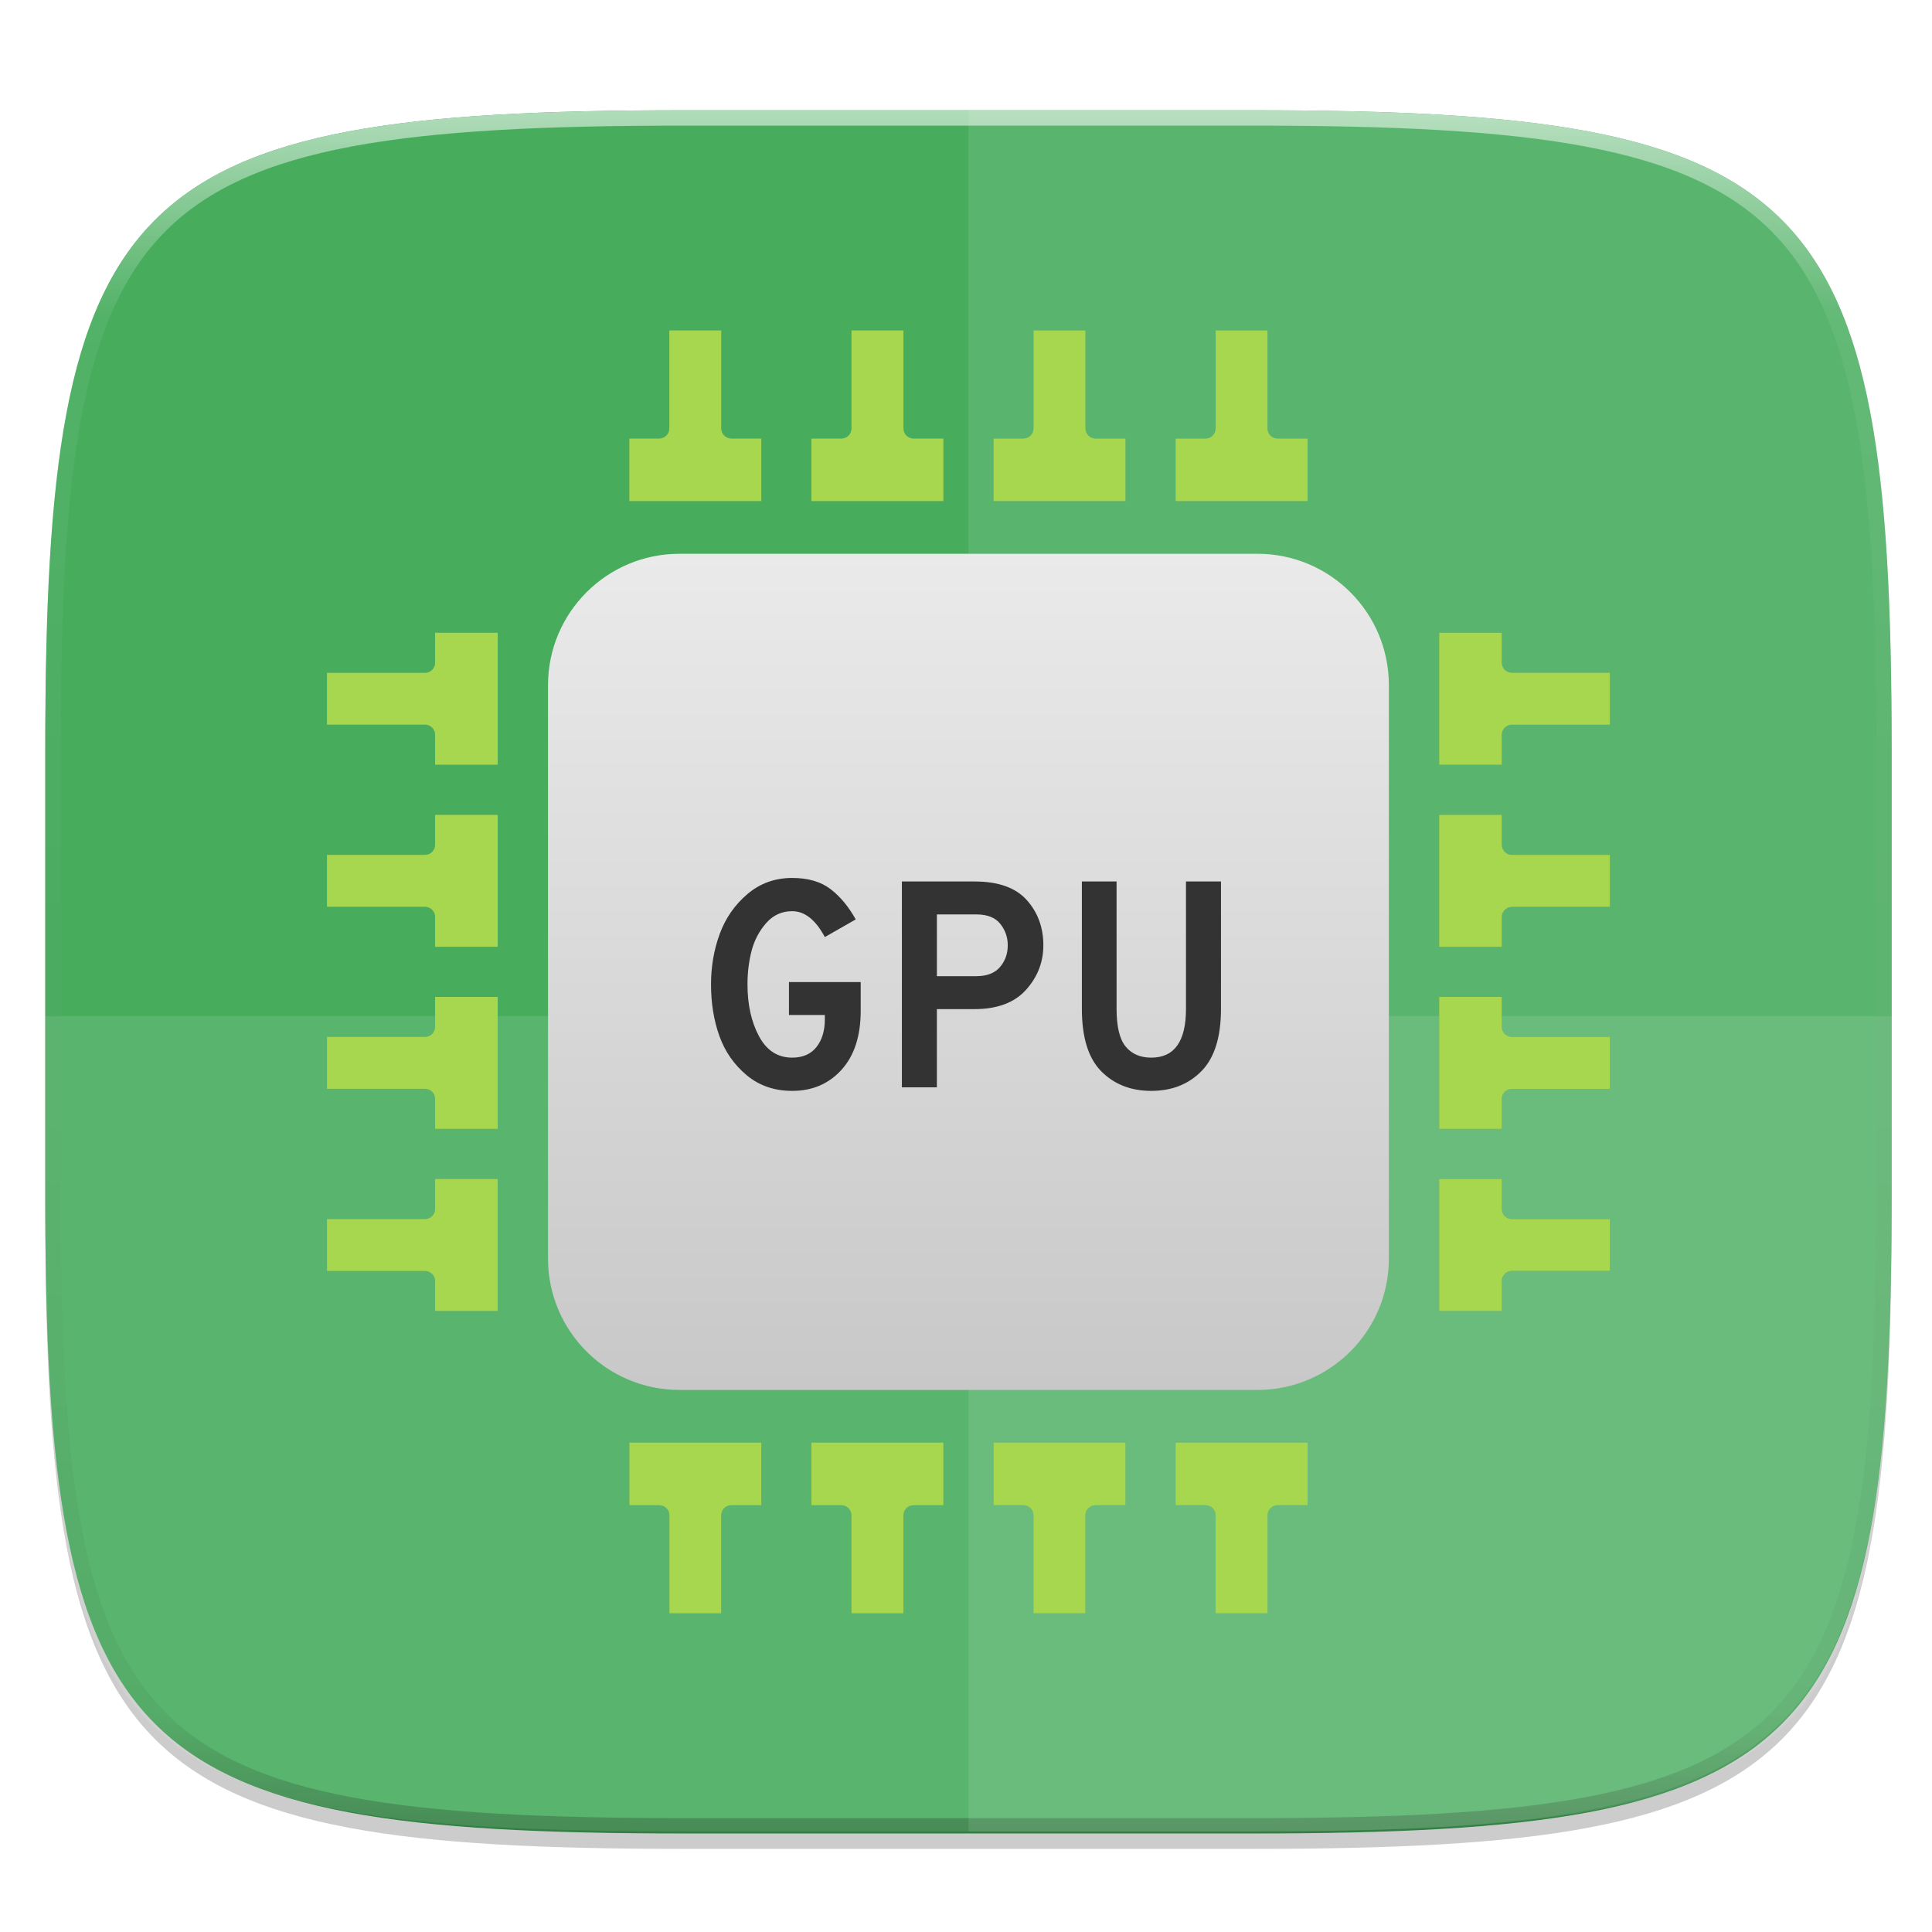 <?xml version="1.0" encoding="UTF-8" standalone="no"?>
<!-- Generator: Gravit.io -->

<svg
   xmlns:dc="http://purl.org/dc/elements/1.1/"
   xmlns:cc="http://creativecommons.org/ns#"
   xmlns:rdf="http://www.w3.org/1999/02/22-rdf-syntax-ns#"
   xmlns:svg="http://www.w3.org/2000/svg"
   xmlns="http://www.w3.org/2000/svg"
   xmlns:sodipodi="http://sodipodi.sourceforge.net/DTD/sodipodi-0.dtd"
   xmlns:inkscape="http://www.inkscape.org/namespaces/inkscape"
   style="isolation:isolate"
   viewBox="0 0 256 256"
   width="256"
   height="256"
   version="1.1"
   id="svg177"
   sodipodi:docname="deepin-graphics-driver-manager.svg"
   inkscape:version="0.92.2pre0 (973e216, 2017-07-25)">
  <sodipodi:namedview
     pagecolor="#ffffff"
     bordercolor="#666666"
     borderopacity="1"
     objecttolerance="10"
     gridtolerance="10"
     guidetolerance="10"
     inkscape:pageopacity="0"
     inkscape:pageshadow="2"
     inkscape:window-width="1920"
     inkscape:window-height="1009"
     id="namedview179"
     showgrid="false"
     inkscape:zoom="0.921875"
     inkscape:cx="128"
     inkscape:cy="128"
     inkscape:window-x="0"
     inkscape:window-y="0"
     inkscape:window-maximized="1"
     inkscape:current-layer="g175" />
  <defs
     id="defs5">
    <clipPath
       id="_clipPath_GeFkjcdUMfktexKzNw69jbebFs4iRFpd">
      <rect
         width="256"
         height="256"
         id="rect2" />
    </clipPath>
  </defs>
  <g
     clip-path="url(#_clipPath_GeFkjcdUMfktexKzNw69jbebFs4iRFpd)"
     id="g175">
    <g
       id="deepin-graphics-driver-manager">
      <defs
         id="defs12">
        <filter
           id="HhzSPuAhLaPzYuyA5aefBO5JbwsbEEsz"
           x="-200%"
           y="-200%"
           width="400%"
           height="400%">
          <feGaussianBlur
             stdDeviation="1.16"
             id="feGaussianBlur9" />
        </filter>
      </defs>
      <g
         opacity="0.1"
         filter="url(#HhzSPuAhLaPzYuyA5aefBO5JbwsbEEsz)"
         id="g16">
        <path
           d=" M 166.009 14.609 C 240.065 14.609 250.648 25.166 250.648 99.152 L 250.648 158.403 C 250.648 232.39 240.065 242.947 166.009 242.947 L 90.639 242.947 C 16.584 242.947 6 232.39 6 158.403 L 6 99.152 C 6 25.166 16.584 14.609 90.639 14.609 L 166.009 14.609 Z "
           fill="rgb(0,0,0)"
           id="path14" />
      </g>
      <defs
         id="defs21">
        <filter
           id="YbvsyflaWoi6wtoJUkjqAVCFqZu46Fd0"
           x="-200%"
           y="-200%"
           width="400%"
           height="400%">
          <feGaussianBlur
             stdDeviation="2.32"
             id="feGaussianBlur18" />
        </filter>
      </defs>
      <g
         opacity="0.2"
         filter="url(#YbvsyflaWoi6wtoJUkjqAVCFqZu46Fd0)"
         id="g25">
        <path
           d=" M 166.009 16.647 C 240.065 16.647 250.648 27.205 250.648 101.191 L 250.648 160.442 C 250.648 234.428 240.065 244.986 166.009 244.986 L 90.639 244.986 C 16.584 244.986 6 234.428 6 160.442 L 6 101.191 C 6 27.205 16.584 16.647 90.639 16.647 L 166.009 16.647 Z "
           fill="rgb(0,0,0)"
           id="path23" />
      </g>
      <path
         d=" M 166.009 14.609 C 240.065 14.609 250.648 25.166 250.648 99.152 L 250.648 158.403 C 250.648 232.39 240.065 242.947 166.009 242.947 L 90.639 242.947 C 16.584 242.947 6 232.39 6 158.403 L 6 99.152 C 6 25.166 16.584 14.609 90.639 14.609 L 166.009 14.609 Z "
         fill="rgb(71,173,93)"
         id="path27" />
      <clipPath
         id="_clipPath_trbDlLDenXnjVWhQVjqkgF0az7drbZjP">
        <path
           d=" M 166.009 14.609 C 240.065 14.609 250.648 25.166 250.648 99.152 L 250.648 158.403 C 250.648 232.39 240.065 242.947 166.009 242.947 L 90.639 242.947 C 16.584 242.947 6 232.39 6 158.403 L 6 99.152 C 6 25.166 16.584 14.609 90.639 14.609 L 166.009 14.609 Z "
           fill="rgb(255,255,255)"
           id="path29" />
      </clipPath>
      <g
         clip-path="url(#_clipPath_trbDlLDenXnjVWhQVjqkgF0az7drbZjP)"
         id="g45">
        <g
           opacity="0.6"
           id="g43">
          <linearGradient
             id="_lgradient_29"
             x1="51.667%"
             y1="0%"
             x2="51.667%"
             y2="100%">
            <stop
               offset="0%"
               stop-opacity="1"
               style="stop-color:rgb(255,255,255)"
               id="stop32" />
            <stop
               offset="12.5%"
               stop-opacity="0.098"
               style="stop-color:rgb(255,255,255)"
               id="stop34" />
            <stop
               offset="92.5%"
               stop-opacity="0.098"
               style="stop-color:rgb(0,0,0)"
               id="stop36" />
            <stop
               offset="100%"
               stop-opacity="0.498"
               style="stop-color:rgb(0,0,0)"
               id="stop38" />
          </linearGradient>
          <path
             d=" M 166.009 14.609 C 240.065 14.609 250.648 25.166 250.648 99.152 L 250.648 158.403 C 250.648 232.39 240.065 242.947 166.009 242.947 L 90.639 242.947 C 16.584 242.947 6 232.39 6 158.403 L 6 99.152 C 6 25.166 16.584 14.609 90.639 14.609 L 166.009 14.609 Z "
             fill="none"
             vector-effect="non-scaling-stroke"
             stroke-width="4.077"
             stroke="url(#_lgradient_29)"
             stroke-linejoin="round"
             stroke-linecap="round"
             stroke-miterlimit="4"
             id="path41" />
        </g>
      </g>
      <g
         id="g961">
        <g
           opacity="0.1"
           id="g49">
          <path
             d=" M 128.324 14.333 L 128.324 242.672 L 166.009 242.672 C 240.065 242.672 250.648 232.114 250.648 158.128 L 250.648 98.877 C 250.648 24.891 240.065 14.333 166.009 14.333 L 128.324 14.333 Z "
             fill="rgb(255,255,255)"
             id="path47" />
        </g>
        <g
           opacity="0.1"
           id="g53">
          <path
             d=" M 90.639 242.672 C 16.584 242.672 6 232.682 6 162.67 L 6 134.636 L 250.648 134.636 L 250.648 162.67 C 250.648 232.682 240.065 242.672 166.009 242.672 L 90.639 242.672 Z "
             fill="rgb(255,255,255)"
             id="path51" />
        </g>
        <g
           id="g1719"
           style="opacity:0.5;"
           filter="url(#X1wE4poIpFHnZgMxUTyUo3P5Ui6PRscd)">
          <g
             opacity="0.5"
             id="g57">
            <path
               d=" M 132.701 124.568 C 132.701 123.644 132.423 122.913 131.848 122.338 C 131.274 121.781 130.49 121.503 129.48 121.503 L 125.387 121.503 L 125.387 127.614 L 129.48 127.614 C 130.49 127.614 131.273 127.335 131.848 126.778 C 132.423 126.238 132.701 125.49 132.701 124.568 Z "
               fill="rgb(55,65,73)"
               id="path55" />
          </g>
          <path
             d=" M 166.622 73.38 L 90.028 73.38 C 80.412 73.38 72.615 81.177 72.615 90.791 L 72.615 166.763 C 72.615 176.38 80.412 184.174 90.028 184.174 L 166.622 184.174 C 176.238 184.174 184.033 176.38 184.033 166.763 L 184.033 90.791 C 184.033 81.177 176.238 73.38 166.622 73.38 L 166.622 73.38 Z "
             fill="none"
             id="path59" />
          <g
             opacity="0.5"
             id="g63">
            <path
               d=" M 83.387 66.352 L 83.387 66.405 L 84.355 66.405 L 99.913 66.405 L 100.879 66.405 L 100.879 65.438 L 100.879 59.074 L 100.879 58.107 L 99.913 58.107 L 96.915 58.107 C 96.174 58.107 95.574 57.507 95.574 56.766 L 95.574 44.744 L 95.574 43.778 L 94.606 43.778 L 89.654 43.778 L 88.687 43.778 L 88.687 44.744 L 88.687 56.766 C 88.687 57.506 88.086 58.107 87.347 58.107 L 84.355 58.107 L 83.387 58.107 L 83.387 59.074 L 83.387 65.437 L 83.387 66.349 L 83.387 66.352 L 83.387 66.352 Z "
               fill="rgb(55,65,73)"
               id="path61" />
          </g>
          <g
             opacity="0.5"
             id="g67">
            <path
               d=" M 124.04 66.405 L 125.008 66.405 L 125.008 65.438 L 125.008 59.074 L 125.008 58.107 L 124.04 58.107 L 121.052 58.107 C 120.312 58.107 119.712 57.507 119.712 56.766 L 119.712 44.744 L 119.712 43.778 L 118.745 43.778 L 113.791 43.778 L 112.824 43.778 L 112.824 44.744 L 112.824 56.766 C 112.824 57.506 112.224 58.107 111.484 58.107 L 108.481 58.107 L 107.514 58.107 L 107.514 59.074 L 107.514 65.437 L 107.514 66.405 L 108.481 66.405 L 124.04 66.405 L 124.04 66.405 Z "
               fill="rgb(55,65,73)"
               id="path65" />
          </g>
          <g
             opacity="0.5"
             id="g71">
            <path
               d=" M 131.642 66.352 L 131.642 66.405 L 132.608 66.405 L 148.167 66.405 L 149.134 66.405 L 149.134 65.438 L 149.134 59.074 L 149.134 58.107 L 148.167 58.107 L 145.169 58.107 C 144.43 58.107 143.83 57.507 143.83 56.766 L 143.83 44.744 L 143.83 43.778 L 142.862 43.778 L 137.91 43.778 L 136.943 43.778 L 136.943 44.744 L 136.943 56.766 C 136.943 57.506 136.342 58.107 135.602 58.107 L 132.608 58.107 L 131.642 58.107 L 131.642 59.074 L 131.642 65.437 L 131.642 66.349 L 131.642 66.352 L 131.642 66.352 Z "
               fill="rgb(55,65,73)"
               id="path69" />
          </g>
          <g
             opacity="0.5"
             id="g75">
            <path
               d=" M 172.294 66.405 L 173.261 66.405 L 173.261 65.438 L 173.261 59.074 L 173.261 58.107 L 172.294 58.107 L 169.289 58.107 C 168.548 58.107 167.948 57.507 167.948 56.766 L 167.948 44.744 L 167.948 43.778 L 166.982 43.778 L 162.048 43.778 L 161.08 43.778 L 161.08 44.744 L 161.08 56.766 C 161.08 57.506 160.48 58.107 159.741 58.107 L 156.737 58.107 L 155.77 58.107 L 155.77 59.074 L 155.77 65.437 L 155.77 66.405 L 156.737 66.405 L 172.294 66.405 L 172.294 66.405 Z "
               fill="rgb(55,65,73)"
               id="path73" />
          </g>
          <g
             opacity="0.5"
             id="g79">
            <path
               d=" M 156.736 191.149 L 155.769 191.149 L 155.769 192.117 L 155.769 198.481 L 155.769 199.449 L 156.736 199.449 L 159.735 199.449 C 160.474 199.449 161.074 200.048 161.074 200.788 L 161.074 212.81 L 161.074 213.778 L 162.042 213.778 L 166.995 213.778 L 167.961 213.778 L 167.961 212.81 L 167.961 200.789 C 167.961 200.048 168.562 199.449 169.302 199.449 L 172.293 199.449 L 173.202 199.449 L 173.207 199.449 L 173.207 199.449 L 173.261 199.449 L 173.261 198.481 L 173.261 192.117 L 173.261 191.15 L 172.293 191.15 L 156.736 191.15 L 156.736 191.149 Z "
               fill="rgb(55,65,73)"
               id="path77" />
          </g>
          <g
             opacity="0.5"
             id="g83">
            <path
               d=" M 132.608 191.149 L 131.642 191.149 L 131.642 192.117 L 131.642 198.481 L 131.642 199.393 L 131.642 199.395 L 131.642 199.395 L 131.642 199.449 L 132.608 199.449 L 135.596 199.449 C 136.337 199.449 136.937 200.048 136.937 200.788 L 136.937 212.81 L 136.937 213.778 L 137.904 213.778 L 142.857 213.778 L 143.824 213.778 L 143.824 212.81 L 143.824 200.789 C 143.824 200.048 144.425 199.449 145.164 199.449 L 148.167 199.449 L 149.076 199.449 L 149.081 199.449 L 149.081 199.449 L 149.134 199.449 L 149.134 198.481 L 149.134 192.117 L 149.134 191.15 L 148.167 191.15 L 132.608 191.15 L 132.608 191.149 Z "
               fill="rgb(55,65,73)"
               id="path81" />
          </g>
          <g
             opacity="0.5"
             id="g87">
            <path
               d=" M 108.481 191.149 L 107.514 191.149 L 107.514 192.117 L 107.514 198.481 L 107.514 199.449 L 108.481 199.449 L 111.479 199.449 C 112.219 199.449 112.818 200.048 112.818 200.788 L 112.818 212.81 L 112.818 213.778 L 113.786 213.778 L 118.739 213.778 L 119.707 213.778 L 119.707 212.81 L 119.707 200.789 C 119.707 200.048 120.306 199.449 121.046 199.449 L 124.04 199.449 L 124.949 199.449 L 124.954 199.449 L 124.954 199.449 L 125.007 199.449 L 125.007 198.481 L 125.007 192.117 L 125.007 191.15 L 124.04 191.15 L 108.481 191.15 L 108.481 191.149 Z "
               fill="rgb(55,65,73)"
               id="path85" />
          </g>
          <g
             opacity="0.5"
             id="g91">
            <path
               d=" M 84.355 191.149 L 83.387 191.149 L 83.387 192.117 L 83.387 198.481 L 83.387 199.393 L 83.387 199.395 L 83.387 199.395 L 83.387 199.449 L 84.355 199.449 L 87.359 199.449 C 88.1 199.449 88.701 200.048 88.701 200.788 L 88.701 212.81 L 88.701 213.722 L 88.701 213.724 L 88.701 213.724 L 88.701 213.778 L 89.668 213.778 L 94.6 213.778 L 95.568 213.778 L 95.568 212.81 L 95.568 200.789 C 95.568 200.048 96.168 199.449 96.908 199.449 L 99.913 199.449 L 100.82 199.449 L 100.827 199.449 L 100.827 199.449 L 100.879 199.449 L 100.879 198.481 L 100.879 192.117 L 100.879 191.15 L 99.913 191.15 L 84.355 191.15 L 84.355 191.149 Z "
               fill="rgb(55,65,73)"
               id="path89" />
          </g>
          <g
             opacity="0.5"
             id="g95">
            <path
               d=" M 212.357 89.139 L 200.336 89.139 C 199.596 89.139 198.995 88.54 198.995 87.799 L 198.995 84.809 L 198.995 83.841 L 198.029 83.841 L 191.663 83.841 L 190.697 83.841 L 190.697 84.809 L 190.697 100.367 L 190.697 101.335 L 191.663 101.335 L 198.029 101.335 L 198.995 101.335 L 198.995 100.367 L 198.995 97.367 C 198.995 96.627 199.596 96.028 200.336 96.028 L 212.357 96.028 L 213.268 96.028 L 213.271 96.028 L 213.271 96.028 L 213.324 96.028 L 213.324 95.06 L 213.324 90.107 L 213.324 89.139 L 212.357 89.139 L 212.357 89.139 Z "
               fill="rgb(55,65,73)"
               id="path93" />
          </g>
          <g
             opacity="0.5"
             id="g99">
            <path
               d=" M 200.336 113.278 C 199.595 113.278 198.995 112.677 198.995 111.936 L 198.995 108.935 L 198.995 107.968 L 198.029 107.968 L 191.663 107.968 L 190.753 107.968 L 190.749 107.968 L 190.749 107.968 L 190.697 107.968 L 190.697 108.935 L 190.697 124.493 L 190.697 125.46 L 191.663 125.46 L 198.029 125.46 L 198.995 125.46 L 198.995 124.493 L 198.995 121.506 C 198.995 120.765 199.595 120.165 200.336 120.165 L 212.356 120.165 L 213.324 120.165 L 213.324 119.197 L 213.324 114.245 L 213.324 113.277 L 212.357 113.277 L 200.336 113.277 L 200.336 113.278 Z "
               fill="rgb(55,65,73)"
               id="path97" />
          </g>
          <g
             opacity="0.5"
             id="g103">
            <path
               d=" M 200.336 137.396 C 199.595 137.396 198.995 136.796 198.995 136.055 L 198.995 133.062 L 198.995 132.094 L 198.029 132.094 L 191.663 132.094 L 190.697 132.094 L 190.697 133.062 L 190.697 148.621 L 190.697 149.588 L 191.663 149.588 L 198.029 149.588 L 198.995 149.588 L 198.995 148.621 L 198.995 145.623 C 198.995 144.883 199.595 144.282 200.336 144.282 L 212.356 144.282 L 213.268 144.282 L 213.271 144.284 L 213.271 144.282 L 213.324 144.282 L 213.324 143.316 L 213.324 138.364 L 213.324 137.397 L 212.357 137.397 L 200.336 137.397 L 200.336 137.396 Z "
               fill="rgb(55,65,73)"
               id="path101" />
          </g>
          <g
             opacity="0.5"
             id="g107">
            <path
               d=" M 200.336 161.533 C 199.595 161.533 198.995 160.934 198.995 160.194 L 198.995 157.19 L 198.995 156.222 L 198.029 156.222 L 191.663 156.222 L 190.697 156.222 L 190.697 157.19 L 190.697 172.747 L 190.697 173.714 L 191.663 173.714 L 198.029 173.714 L 198.995 173.714 L 198.995 172.747 L 198.995 169.742 C 198.995 169.002 199.595 168.401 200.336 168.401 L 212.356 168.401 L 213.324 168.401 L 213.324 167.434 L 213.324 162.502 L 213.324 161.534 L 212.357 161.534 L 200.336 161.534 L 200.336 161.533 Z "
               fill="rgb(55,65,73)"
               id="path105" />
          </g>
          <g
             opacity="0.5"
             id="g111">
            <path
               d=" M 58.621 156.222 L 57.653 156.222 L 57.653 157.19 L 57.653 160.187 C 57.653 160.927 57.053 161.528 56.312 161.528 L 44.292 161.528 L 43.324 161.528 L 43.324 162.496 L 43.324 167.447 L 43.324 168.415 L 44.292 168.415 L 56.312 168.415 C 57.053 168.415 57.653 169.015 57.653 169.756 L 57.653 172.747 L 57.653 173.713 L 58.621 173.713 L 64.985 173.713 L 65.952 173.713 L 65.952 172.747 L 65.952 157.19 L 65.952 156.222 L 64.985 156.222 L 58.621 156.222 Z "
               fill="rgb(55,65,73)"
               id="path109" />
          </g>
          <g
             opacity="0.5"
             id="g115">
            <path
               d=" M 58.621 132.094 L 57.653 132.094 L 57.653 133.062 L 57.653 136.05 C 57.653 136.79 57.053 137.39 56.312 137.39 L 44.292 137.39 L 43.324 137.39 L 43.324 138.357 L 43.324 143.31 L 43.324 144.278 L 44.292 144.278 L 56.312 144.278 C 57.053 144.278 57.653 144.877 57.653 145.618 L 57.653 148.62 L 57.653 149.588 L 58.621 149.588 L 64.985 149.588 L 65.952 149.588 L 65.952 148.62 L 65.952 133.062 L 65.952 132.094 L 64.985 132.094 L 58.621 132.094 Z "
               fill="rgb(55,65,73)"
               id="path113" />
          </g>
          <g
             opacity="0.5"
             id="g119">
            <path
               d=" M 58.621 107.967 L 57.709 107.967 L 57.707 107.967 L 57.707 107.967 L 57.653 107.967 L 57.653 108.935 L 57.653 111.932 C 57.653 112.673 57.053 113.272 56.312 113.272 L 44.292 113.272 L 43.324 113.272 L 43.324 114.239 L 43.324 119.191 L 43.324 120.159 L 44.292 120.159 L 56.312 120.159 C 57.053 120.159 57.653 120.758 57.653 121.499 L 57.653 124.492 L 57.653 125.459 L 58.621 125.459 L 64.985 125.459 L 65.952 125.459 L 65.952 124.492 L 65.952 108.935 L 65.952 107.967 L 64.985 107.967 L 58.621 107.967 L 58.621 107.967 Z "
               fill="rgb(55,65,73)"
               id="path117" />
          </g>
          <g
             opacity="0.5"
             id="g123">
            <path
               d=" M 58.621 83.841 L 57.653 83.841 L 57.653 84.808 L 57.653 87.813 C 57.653 88.554 57.053 89.153 56.312 89.153 L 44.292 89.153 L 43.324 89.153 L 43.324 90.12 L 43.324 95.054 L 43.324 96.022 L 44.292 96.022 L 56.312 96.022 C 57.053 96.022 57.653 96.621 57.653 97.362 L 57.653 100.366 L 57.653 101.334 L 58.621 101.334 L 64.985 101.334 L 65.952 101.334 L 65.952 100.366 L 65.952 84.808 L 65.952 83.84 L 64.985 83.84 L 58.621 83.84 L 58.621 83.841 Z "
               fill="rgb(55,65,73)"
               id="path121" />
          </g>
        </g>
        <defs
           id="defs129">
          <filter
             id="X1wE4poIpFHnZgMxUTyUo3P5Ui6PRscd"
             x="-200%"
             y="-200%"
             width="400%"
             height="400%">
            <feGaussianBlur
               stdDeviation="10.24"
               id="feGaussianBlur126" />
          </filter>
        </defs>
        <g
           id="g1062">
          <linearGradient
             id="_lgradient_30"
             x1="-1140.052%"
             y1="100.175%"
             x2="-1140.052%"
             y2="-0.258%">
            <stop
               offset="0%"
               stop-opacity="1"
               style="stop-color:rgb(200,200,200)"
               id="stop131" />
            <stop
               offset="100%"
               stop-opacity="1"
               style="stop-color:rgb(234,234,234)"
               id="stop133" />
          </linearGradient>
          <path
             d=" M 166.622 73.38 L 90.028 73.38 C 80.412 73.38 72.615 81.177 72.615 90.791 L 72.615 166.763 C 72.615 176.38 80.412 184.174 90.028 184.174 L 166.622 184.174 C 176.238 184.174 184.033 176.38 184.033 166.763 L 184.033 90.791 C 184.033 81.177 176.238 73.38 166.622 73.38 L 166.622 73.38 Z "
             fill="url(#_lgradient_30)"
             id="path136" />
          <path
             d=" M 83.387 66.352 L 83.387 66.405 L 84.355 66.405 L 99.913 66.405 L 100.879 66.405 L 100.879 65.438 L 100.879 59.074 L 100.879 58.107 L 99.913 58.107 L 96.915 58.107 C 96.174 58.107 95.574 57.507 95.574 56.766 L 95.574 44.744 L 95.574 43.778 L 94.606 43.778 L 89.654 43.778 L 88.687 43.778 L 88.687 44.744 L 88.687 56.766 C 88.687 57.506 88.086 58.107 87.347 58.107 L 84.355 58.107 L 83.387 58.107 L 83.387 59.074 L 83.387 65.437 L 83.387 66.349 L 83.387 66.352 L 83.387 66.352 Z "
             fill="rgb(166,215,79)"
             id="path138" />
          <path
             d=" M 124.04 66.405 L 125.008 66.405 L 125.008 65.438 L 125.008 59.074 L 125.008 58.107 L 124.04 58.107 L 121.052 58.107 C 120.312 58.107 119.712 57.507 119.712 56.766 L 119.712 44.744 L 119.712 43.778 L 118.745 43.778 L 113.791 43.778 L 112.824 43.778 L 112.824 44.744 L 112.824 56.766 C 112.824 57.506 112.224 58.107 111.484 58.107 L 108.481 58.107 L 107.514 58.107 L 107.514 59.074 L 107.514 65.437 L 107.514 66.405 L 108.481 66.405 L 124.04 66.405 L 124.04 66.405 Z "
             fill="rgb(166,215,79)"
             id="path140" />
          <path
             d=" M 131.642 66.352 L 131.642 66.405 L 132.608 66.405 L 148.167 66.405 L 149.134 66.405 L 149.134 65.438 L 149.134 59.074 L 149.134 58.107 L 148.167 58.107 L 145.169 58.107 C 144.43 58.107 143.83 57.507 143.83 56.766 L 143.83 44.744 L 143.83 43.778 L 142.862 43.778 L 137.91 43.778 L 136.943 43.778 L 136.943 44.744 L 136.943 56.766 C 136.943 57.506 136.342 58.107 135.602 58.107 L 132.608 58.107 L 131.642 58.107 L 131.642 59.074 L 131.642 65.437 L 131.642 66.349 L 131.642 66.352 L 131.642 66.352 Z "
             fill="rgb(166,215,79)"
             id="path142" />
          <path
             d=" M 172.294 66.405 L 173.261 66.405 L 173.261 65.438 L 173.261 59.074 L 173.261 58.107 L 172.294 58.107 L 169.289 58.107 C 168.548 58.107 167.948 57.507 167.948 56.766 L 167.948 44.744 L 167.948 43.778 L 166.982 43.778 L 162.048 43.778 L 161.08 43.778 L 161.08 44.744 L 161.08 56.766 C 161.08 57.506 160.48 58.107 159.741 58.107 L 156.737 58.107 L 155.77 58.107 L 155.77 59.074 L 155.77 65.437 L 155.77 66.405 L 156.737 66.405 L 172.294 66.405 L 172.294 66.405 Z "
             fill="rgb(166,215,79)"
             id="path144" />
          <path
             d=" M 156.736 191.149 L 155.769 191.149 L 155.769 192.117 L 155.769 198.481 L 155.769 199.449 L 156.736 199.449 L 159.735 199.449 C 160.474 199.449 161.074 200.048 161.074 200.788 L 161.074 212.81 L 161.074 213.778 L 162.042 213.778 L 166.995 213.778 L 167.961 213.778 L 167.961 212.81 L 167.961 200.789 C 167.961 200.048 168.562 199.449 169.302 199.449 L 172.293 199.449 L 173.202 199.449 L 173.207 199.449 L 173.207 199.449 L 173.261 199.449 L 173.261 198.481 L 173.261 192.117 L 173.261 191.15 L 172.293 191.15 L 156.736 191.15 L 156.736 191.149 Z "
             fill="rgb(166,215,79)"
             id="path146" />
          <path
             d=" M 132.608 191.149 L 131.642 191.149 L 131.642 192.117 L 131.642 198.481 L 131.642 199.393 L 131.642 199.395 L 131.642 199.395 L 131.642 199.449 L 132.608 199.449 L 135.596 199.449 C 136.337 199.449 136.937 200.048 136.937 200.788 L 136.937 212.81 L 136.937 213.778 L 137.904 213.778 L 142.857 213.778 L 143.824 213.778 L 143.824 212.81 L 143.824 200.789 C 143.824 200.048 144.425 199.449 145.164 199.449 L 148.167 199.449 L 149.076 199.449 L 149.081 199.449 L 149.081 199.449 L 149.134 199.449 L 149.134 198.481 L 149.134 192.117 L 149.134 191.15 L 148.167 191.15 L 132.608 191.15 L 132.608 191.149 Z "
             fill="rgb(166,215,79)"
             id="path148" />
          <path
             d=" M 108.481 191.149 L 107.514 191.149 L 107.514 192.117 L 107.514 198.481 L 107.514 199.449 L 108.481 199.449 L 111.479 199.449 C 112.219 199.449 112.818 200.048 112.818 200.788 L 112.818 212.81 L 112.818 213.778 L 113.786 213.778 L 118.739 213.778 L 119.707 213.778 L 119.707 212.81 L 119.707 200.789 C 119.707 200.048 120.306 199.449 121.046 199.449 L 124.04 199.449 L 124.949 199.449 L 124.954 199.449 L 124.954 199.449 L 125.007 199.449 L 125.007 198.481 L 125.007 192.117 L 125.007 191.15 L 124.04 191.15 L 108.481 191.15 L 108.481 191.149 Z "
             fill="rgb(166,215,79)"
             id="path150" />
          <path
             d=" M 84.355 191.149 L 83.387 191.149 L 83.387 192.117 L 83.387 198.481 L 83.387 199.393 L 83.387 199.395 L 83.387 199.395 L 83.387 199.449 L 84.355 199.449 L 87.359 199.449 C 88.1 199.449 88.701 200.048 88.701 200.788 L 88.701 212.81 L 88.701 213.722 L 88.701 213.724 L 88.701 213.724 L 88.701 213.778 L 89.668 213.778 L 94.6 213.778 L 95.568 213.778 L 95.568 212.81 L 95.568 200.789 C 95.568 200.048 96.168 199.449 96.908 199.449 L 99.913 199.449 L 100.82 199.449 L 100.827 199.449 L 100.827 199.449 L 100.879 199.449 L 100.879 198.481 L 100.879 192.117 L 100.879 191.15 L 99.913 191.15 L 84.355 191.15 L 84.355 191.149 Z "
             fill="rgb(166,215,79)"
             id="path152" />
          <path
             d=" M 212.357 89.139 L 200.336 89.139 C 199.596 89.139 198.995 88.54 198.995 87.799 L 198.995 84.809 L 198.995 83.841 L 198.029 83.841 L 191.663 83.841 L 190.697 83.841 L 190.697 84.809 L 190.697 100.367 L 190.697 101.335 L 191.663 101.335 L 198.029 101.335 L 198.995 101.335 L 198.995 100.367 L 198.995 97.367 C 198.995 96.627 199.596 96.028 200.336 96.028 L 212.357 96.028 L 213.268 96.028 L 213.271 96.028 L 213.271 96.028 L 213.324 96.028 L 213.324 95.06 L 213.324 90.107 L 213.324 89.139 L 212.357 89.139 L 212.357 89.139 Z "
             fill="rgb(166,215,79)"
             id="path154" />
          <path
             d=" M 200.336 113.278 C 199.595 113.278 198.995 112.677 198.995 111.936 L 198.995 108.935 L 198.995 107.968 L 198.029 107.968 L 191.663 107.968 L 190.753 107.968 L 190.749 107.968 L 190.749 107.968 L 190.697 107.968 L 190.697 108.935 L 190.697 124.493 L 190.697 125.46 L 191.663 125.46 L 198.029 125.46 L 198.995 125.46 L 198.995 124.493 L 198.995 121.506 C 198.995 120.765 199.595 120.165 200.336 120.165 L 212.356 120.165 L 213.324 120.165 L 213.324 119.197 L 213.324 114.245 L 213.324 113.277 L 212.357 113.277 L 200.336 113.277 L 200.336 113.278 Z "
             fill="rgb(166,215,79)"
             id="path156" />
          <path
             d=" M 200.336 137.396 C 199.595 137.396 198.995 136.796 198.995 136.055 L 198.995 133.062 L 198.995 132.094 L 198.029 132.094 L 191.663 132.094 L 190.697 132.094 L 190.697 133.062 L 190.697 148.621 L 190.697 149.588 L 191.663 149.588 L 198.029 149.588 L 198.995 149.588 L 198.995 148.621 L 198.995 145.623 C 198.995 144.883 199.595 144.282 200.336 144.282 L 212.356 144.282 L 213.268 144.282 L 213.271 144.284 L 213.271 144.282 L 213.324 144.282 L 213.324 143.316 L 213.324 138.364 L 213.324 137.397 L 212.357 137.397 L 200.336 137.397 L 200.336 137.396 Z "
             fill="rgb(166,215,79)"
             id="path158" />
          <path
             d=" M 200.336 161.533 C 199.595 161.533 198.995 160.934 198.995 160.194 L 198.995 157.19 L 198.995 156.222 L 198.029 156.222 L 191.663 156.222 L 190.697 156.222 L 190.697 157.19 L 190.697 172.747 L 190.697 173.714 L 191.663 173.714 L 198.029 173.714 L 198.995 173.714 L 198.995 172.747 L 198.995 169.742 C 198.995 169.002 199.595 168.401 200.336 168.401 L 212.356 168.401 L 213.324 168.401 L 213.324 167.434 L 213.324 162.502 L 213.324 161.534 L 212.357 161.534 L 200.336 161.534 L 200.336 161.533 Z "
             fill="rgb(166,215,79)"
             id="path160" />
          <path
             d=" M 58.621 156.222 L 57.653 156.222 L 57.653 157.19 L 57.653 160.187 C 57.653 160.927 57.053 161.528 56.312 161.528 L 44.292 161.528 L 43.324 161.528 L 43.324 162.496 L 43.324 167.447 L 43.324 168.415 L 44.292 168.415 L 56.312 168.415 C 57.053 168.415 57.653 169.015 57.653 169.756 L 57.653 172.747 L 57.653 173.713 L 58.621 173.713 L 64.985 173.713 L 65.952 173.713 L 65.952 172.747 L 65.952 157.19 L 65.952 156.222 L 64.985 156.222 L 58.621 156.222 Z "
             fill="rgb(166,215,79)"
             id="path162" />
          <path
             d=" M 58.621 132.094 L 57.653 132.094 L 57.653 133.062 L 57.653 136.05 C 57.653 136.79 57.053 137.39 56.312 137.39 L 44.292 137.39 L 43.324 137.39 L 43.324 138.357 L 43.324 143.31 L 43.324 144.278 L 44.292 144.278 L 56.312 144.278 C 57.053 144.278 57.653 144.877 57.653 145.618 L 57.653 148.62 L 57.653 149.588 L 58.621 149.588 L 64.985 149.588 L 65.952 149.588 L 65.952 148.62 L 65.952 133.062 L 65.952 132.094 L 64.985 132.094 L 58.621 132.094 Z "
             fill="rgb(166,215,79)"
             id="path164" />
          <path
             d=" M 58.621 107.967 L 57.709 107.967 L 57.707 107.967 L 57.707 107.967 L 57.653 107.967 L 57.653 108.935 L 57.653 111.932 C 57.653 112.673 57.053 113.272 56.312 113.272 L 44.292 113.272 L 43.324 113.272 L 43.324 114.239 L 43.324 119.191 L 43.324 120.159 L 44.292 120.159 L 56.312 120.159 C 57.053 120.159 57.653 120.758 57.653 121.499 L 57.653 124.492 L 57.653 125.459 L 58.621 125.459 L 64.985 125.459 L 65.952 125.459 L 65.952 124.492 L 65.952 108.935 L 65.952 107.967 L 64.985 107.967 L 58.621 107.967 L 58.621 107.967 Z "
             fill="rgb(166,215,79)"
             id="path166" />
          <path
             d=" M 58.621 83.841 L 57.653 83.841 L 57.653 84.808 L 57.653 87.813 C 57.653 88.554 57.053 89.153 56.312 89.153 L 44.292 89.153 L 43.324 89.153 L 43.324 90.12 L 43.324 95.054 L 43.324 96.022 L 44.292 96.022 L 56.312 96.022 C 57.053 96.022 57.653 96.621 57.653 97.362 L 57.653 100.366 L 57.653 101.334 L 58.621 101.334 L 64.985 101.334 L 65.952 101.334 L 65.952 100.366 L 65.952 84.808 L 65.952 83.84 L 64.985 83.84 L 58.621 83.84 L 58.621 83.841 Z "
             fill="rgb(166,215,79)"
             id="path168" />
        </g>
        <path
           d=" M 104.97 144.547 L 104.97 144.547 L 104.97 144.547 Q 101.423 144.547 98.929 142.462 L 98.929 142.462 L 98.929 142.462 Q 96.435 140.377 95.325 137.279 L 95.325 137.279 L 95.325 137.279 Q 94.214 134.181 94.214 130.44 L 94.214 130.44 L 94.214 130.44 Q 94.214 126.894 95.364 123.757 L 95.364 123.757 L 95.364 123.757 Q 96.513 120.62 99.027 118.477 L 99.027 118.477 L 99.027 118.477 Q 101.54 116.333 104.97 116.333 L 104.97 116.333 L 104.97 116.333 Q 108.126 116.333 110.055 117.814 L 110.055 117.814 L 110.055 117.814 Q 111.984 119.295 113.387 121.828 L 113.387 121.828 L 109.295 124.166 L 109.295 124.166 Q 107.463 120.737 104.97 120.737 L 104.97 120.737 L 104.97 120.737 Q 102.904 120.737 101.521 122.315 L 101.521 122.315 L 101.521 122.315 Q 100.137 123.893 99.592 125.978 L 99.592 125.978 L 99.592 125.978 Q 99.046 128.063 99.046 130.44 L 99.046 130.44 L 99.046 130.44 Q 99.046 134.454 100.566 137.298 L 100.566 137.298 L 100.566 137.298 Q 102.086 140.143 104.97 140.143 L 104.97 140.143 L 104.97 140.143 Q 107.074 140.143 108.184 138.74 L 108.184 138.74 L 108.184 138.74 Q 109.295 137.337 109.295 135.077 L 109.295 135.077 L 109.295 134.493 L 104.541 134.493 L 104.541 130.128 L 114.049 130.128 L 114.049 133.908 L 114.049 133.908 Q 114.049 138.935 111.516 141.741 L 111.516 141.741 L 111.516 141.741 Q 108.983 144.547 104.97 144.547 Z  M 124.142 144.079 L 119.505 144.079 L 119.505 116.801 L 129.13 116.801 L 129.13 116.801 Q 133.845 116.801 136.047 119.256 L 136.047 119.256 L 136.047 119.256 Q 138.249 121.711 138.249 125.257 L 138.249 125.257 L 138.249 125.257 Q 138.249 128.608 135.95 131.161 L 135.95 131.161 L 135.95 131.161 Q 133.65 133.713 129.13 133.713 L 129.13 133.713 L 124.142 133.713 L 124.142 144.079 Z  M 124.142 121.165 L 124.142 129.349 L 129.364 129.349 L 129.364 129.349 Q 131.468 129.349 132.501 128.141 L 132.501 128.141 L 132.501 128.141 Q 133.534 126.933 133.534 125.257 L 133.534 125.257 L 133.534 125.257 Q 133.534 123.659 132.54 122.412 L 132.54 122.412 L 132.54 122.412 Q 131.546 121.165 129.364 121.165 L 129.364 121.165 L 124.142 121.165 Z  M 152.55 144.547 L 152.55 144.547 L 152.55 144.547 Q 148.498 144.547 145.926 141.955 L 145.926 141.955 L 145.926 141.955 Q 143.354 139.364 143.354 133.674 L 143.354 133.674 L 143.354 116.801 L 147.952 116.801 L 147.952 133.674 L 147.952 133.674 Q 147.952 137.221 149.16 138.682 L 149.16 138.682 L 149.16 138.682 Q 150.368 140.143 152.55 140.143 L 152.55 140.143 L 152.55 140.143 Q 157.149 140.143 157.149 133.674 L 157.149 133.674 L 157.149 116.801 L 161.786 116.801 L 161.786 133.674 L 161.786 133.674 Q 161.786 139.286 159.214 141.916 L 159.214 141.916 L 159.214 141.916 Q 156.642 144.547 152.55 144.547 Z "
           fill-rule="evenodd"
           fill="rgb(51,51,51)"
           id="path171" />
      </g>
    </g>
  </g>
</svg>
